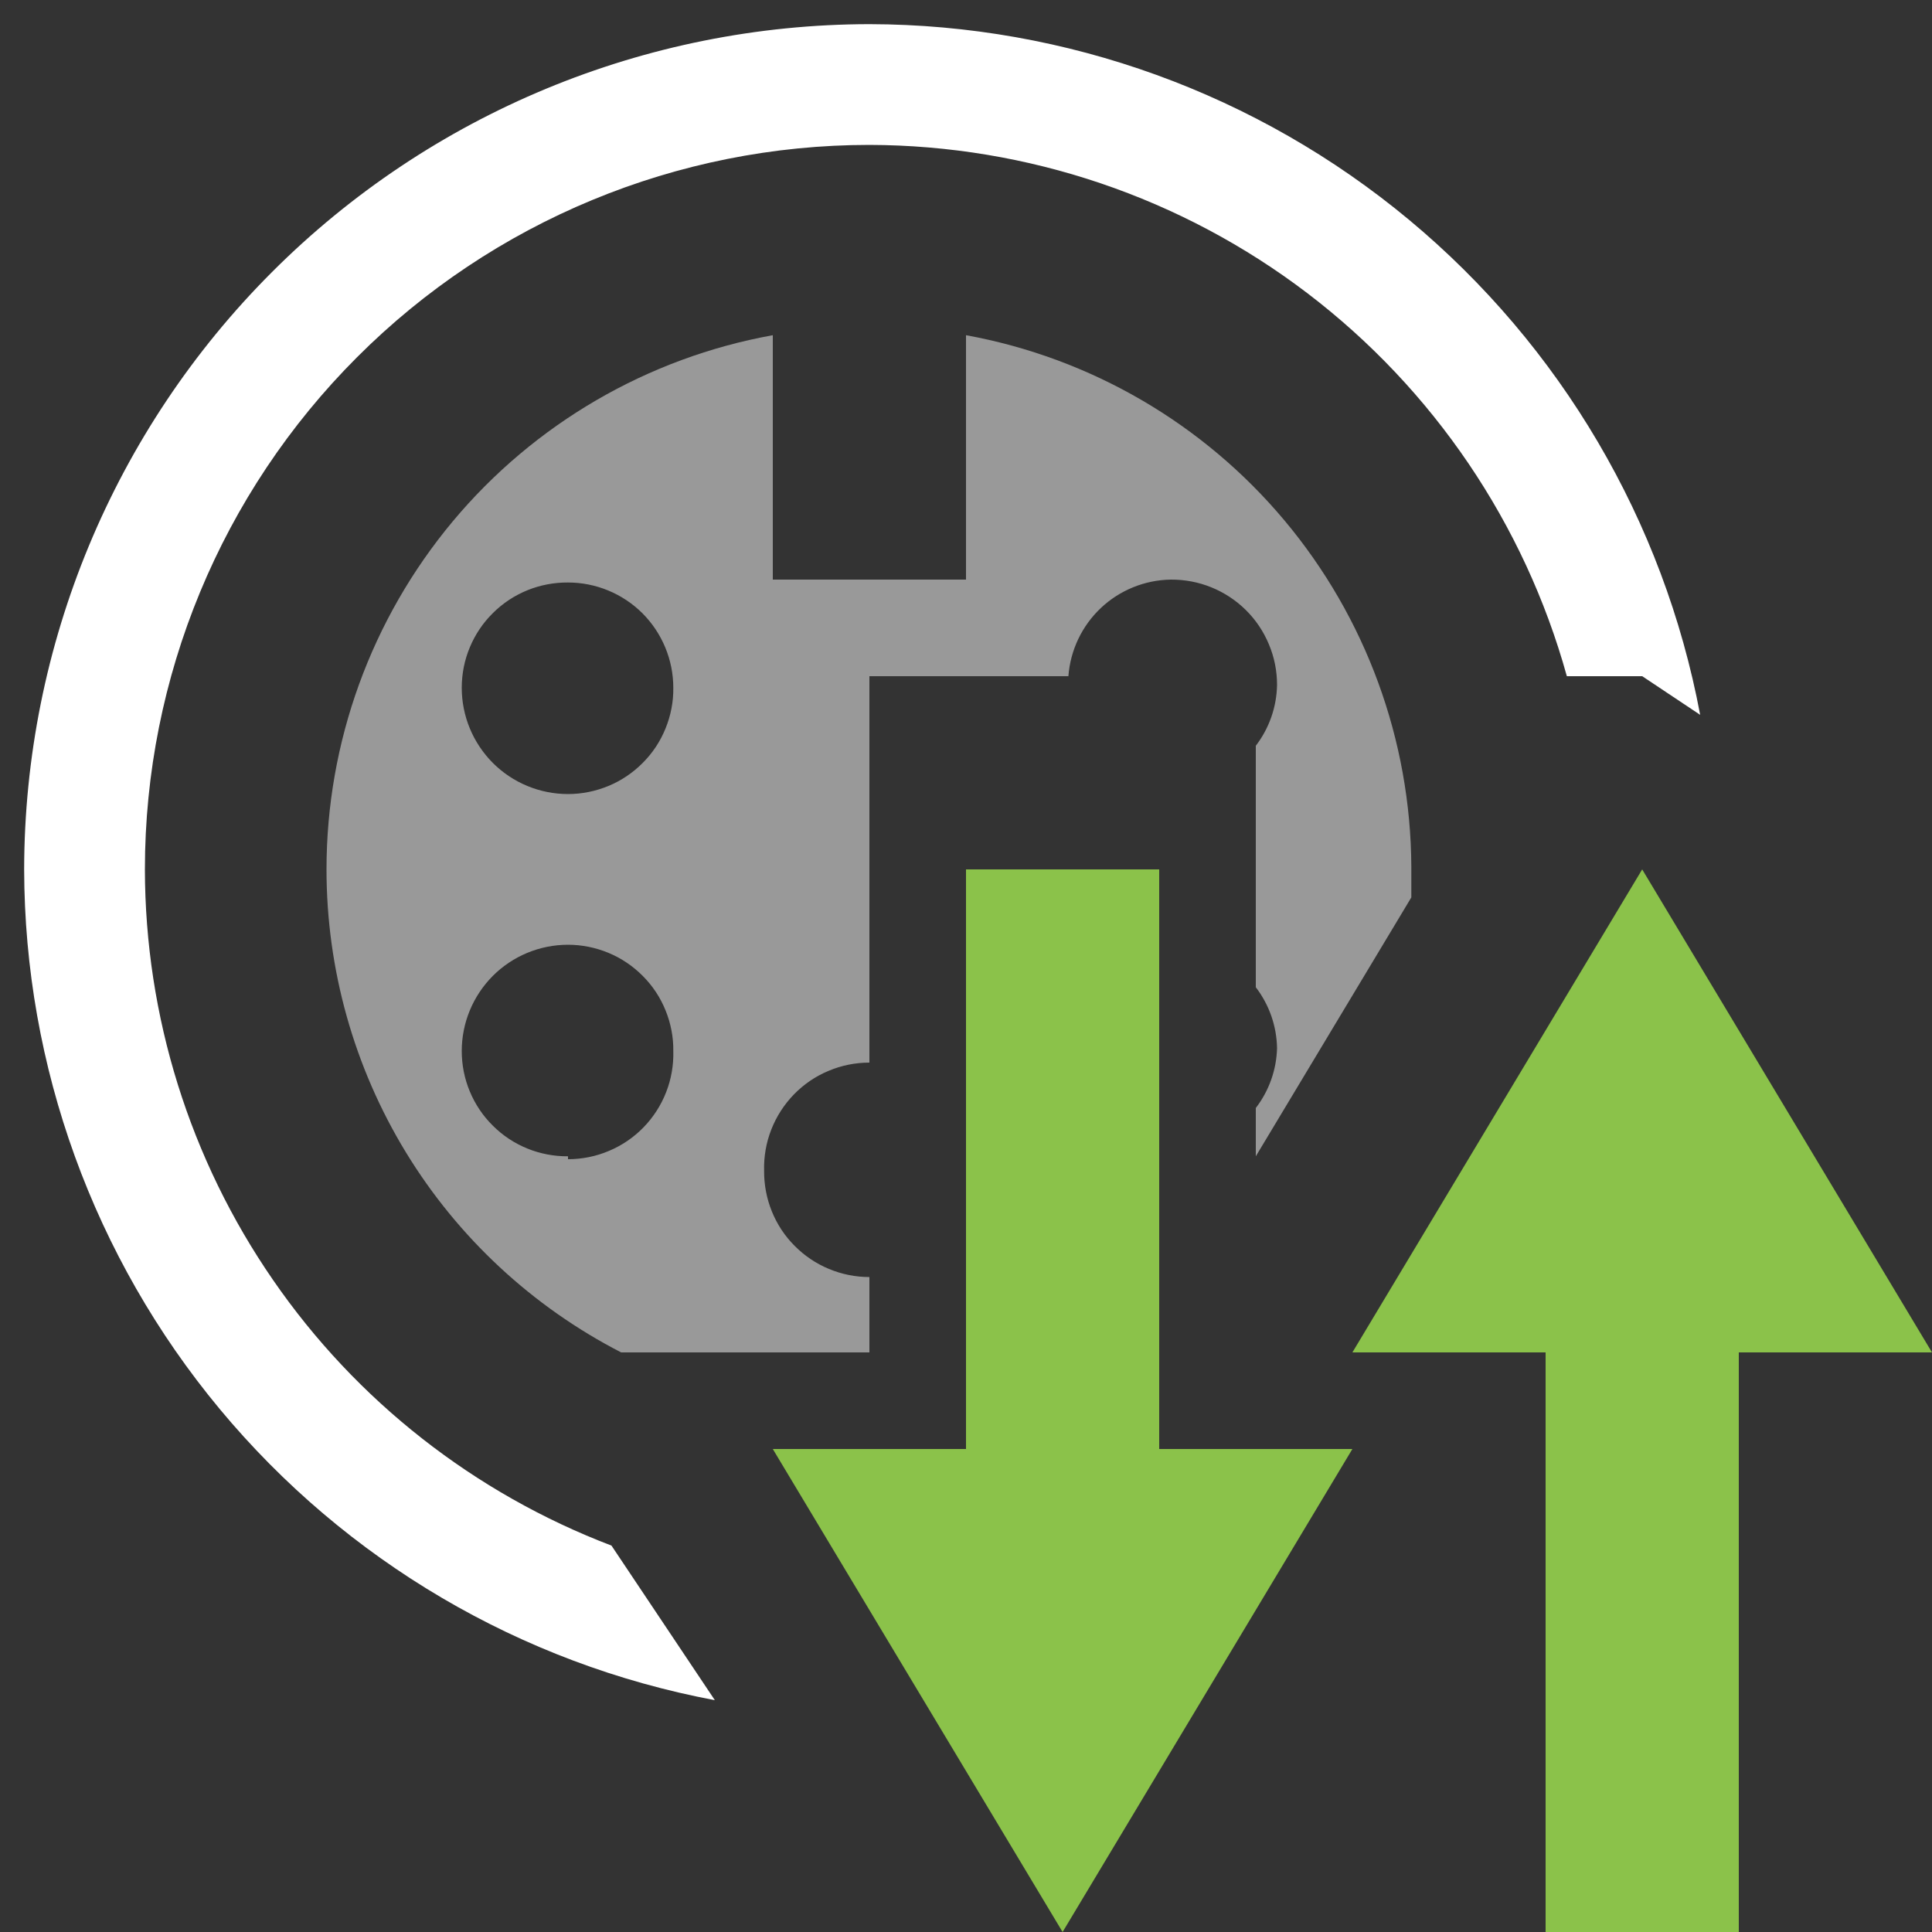 <svg width="20" height="20" viewBox="0 0 20 20" fill="none" xmlns="http://www.w3.org/2000/svg">
<rect x="0" y="0" width="20" height="20" fill="#333333" stroke="none"/>
<path d="M9 0.25C6.68 0.253 4.456 1.175 2.816 2.816C1.176 4.456 0.253 6.68 0.25 9C0.254 11.042 0.971 13.018 2.276 14.588C3.582 16.158 5.393 17.223 7.4 17.6L6.33 16C4.911 15.459 3.689 14.501 2.827 13.251C1.964 12.001 1.502 10.519 1.5 9C1.5 7.011 2.29 5.103 3.697 3.697C5.103 2.29 7.011 1.5 9 1.5C10.639 1.504 12.231 2.043 13.535 3.036C14.838 4.029 15.782 5.421 16.22 7H17L17.6 7.4C17.223 5.393 16.157 3.582 14.587 2.276C13.018 0.971 11.042 0.254 9 0.25V0.25Z" fill="white"/>
<path opacity="0.5" d="M10 3.47V6H8V3.47C6.704 3.704 5.531 4.387 4.687 5.397C3.843 6.408 3.38 7.683 3.38 9C3.38 10.033 3.664 11.047 4.202 11.929C4.74 12.811 5.511 13.527 6.43 14H9V13.22C8.856 13.22 8.713 13.191 8.581 13.136C8.448 13.081 8.327 12.999 8.226 12.897C8.124 12.795 8.044 12.674 7.99 12.54C7.936 12.407 7.909 12.264 7.91 12.12C7.906 11.975 7.931 11.829 7.984 11.694C8.037 11.558 8.117 11.434 8.218 11.33C8.32 11.225 8.441 11.142 8.576 11.086C8.71 11.029 8.854 11 9 11V7H11.06C11.08 6.731 11.2 6.479 11.396 6.294C11.592 6.109 11.851 6.004 12.12 6C12.264 5.999 12.407 6.026 12.54 6.08C12.673 6.134 12.795 6.214 12.898 6.316C13 6.417 13.081 6.538 13.136 6.671C13.192 6.804 13.22 6.946 13.22 7.09C13.216 7.318 13.139 7.539 13 7.72V10.22C13.139 10.401 13.216 10.622 13.22 10.85C13.214 11.075 13.137 11.292 13 11.47V11.97L14.61 9.29C14.61 9.18 14.61 9.08 14.61 8.97C14.603 7.66 14.139 6.393 13.297 5.388C12.456 4.384 11.289 3.705 10 3.47ZM5.88 11.97C5.736 11.971 5.593 11.944 5.46 11.89C5.327 11.836 5.205 11.756 5.103 11.654C5 11.553 4.919 11.432 4.864 11.3C4.808 11.167 4.78 11.024 4.78 10.88C4.78 10.588 4.896 10.309 5.102 10.102C5.308 9.896 5.588 9.78 5.88 9.78C6.024 9.78 6.166 9.809 6.299 9.864C6.432 9.919 6.553 10.001 6.654 10.103C6.756 10.205 6.836 10.326 6.89 10.46C6.944 10.593 6.972 10.736 6.97 10.88C6.974 11.025 6.949 11.171 6.896 11.306C6.843 11.442 6.763 11.566 6.662 11.67C6.56 11.775 6.438 11.858 6.304 11.914C6.17 11.971 6.026 12 5.88 12V11.97ZM5.88 8.22C5.588 8.22 5.308 8.104 5.102 7.898C4.896 7.691 4.78 7.412 4.78 7.12C4.78 6.976 4.808 6.833 4.864 6.7C4.919 6.568 5 6.447 5.103 6.346C5.205 6.244 5.327 6.164 5.46 6.11C5.593 6.056 5.736 6.029 5.88 6.03C6.169 6.03 6.446 6.145 6.651 6.349C6.855 6.554 6.97 6.831 6.97 7.12C6.972 7.264 6.944 7.407 6.89 7.54C6.836 7.674 6.756 7.795 6.654 7.897C6.553 7.999 6.432 8.081 6.299 8.136C6.166 8.191 6.024 8.22 5.88 8.22Z" fill="white"/>
<path d="M11 20L8 15H10V9H12V15H14L11 20Z" fill="#8BC24A"/>
<path d="M17 9L14 14H16V20H18V14H20L17 9Z" fill="#8BC24A"/>
</svg>
